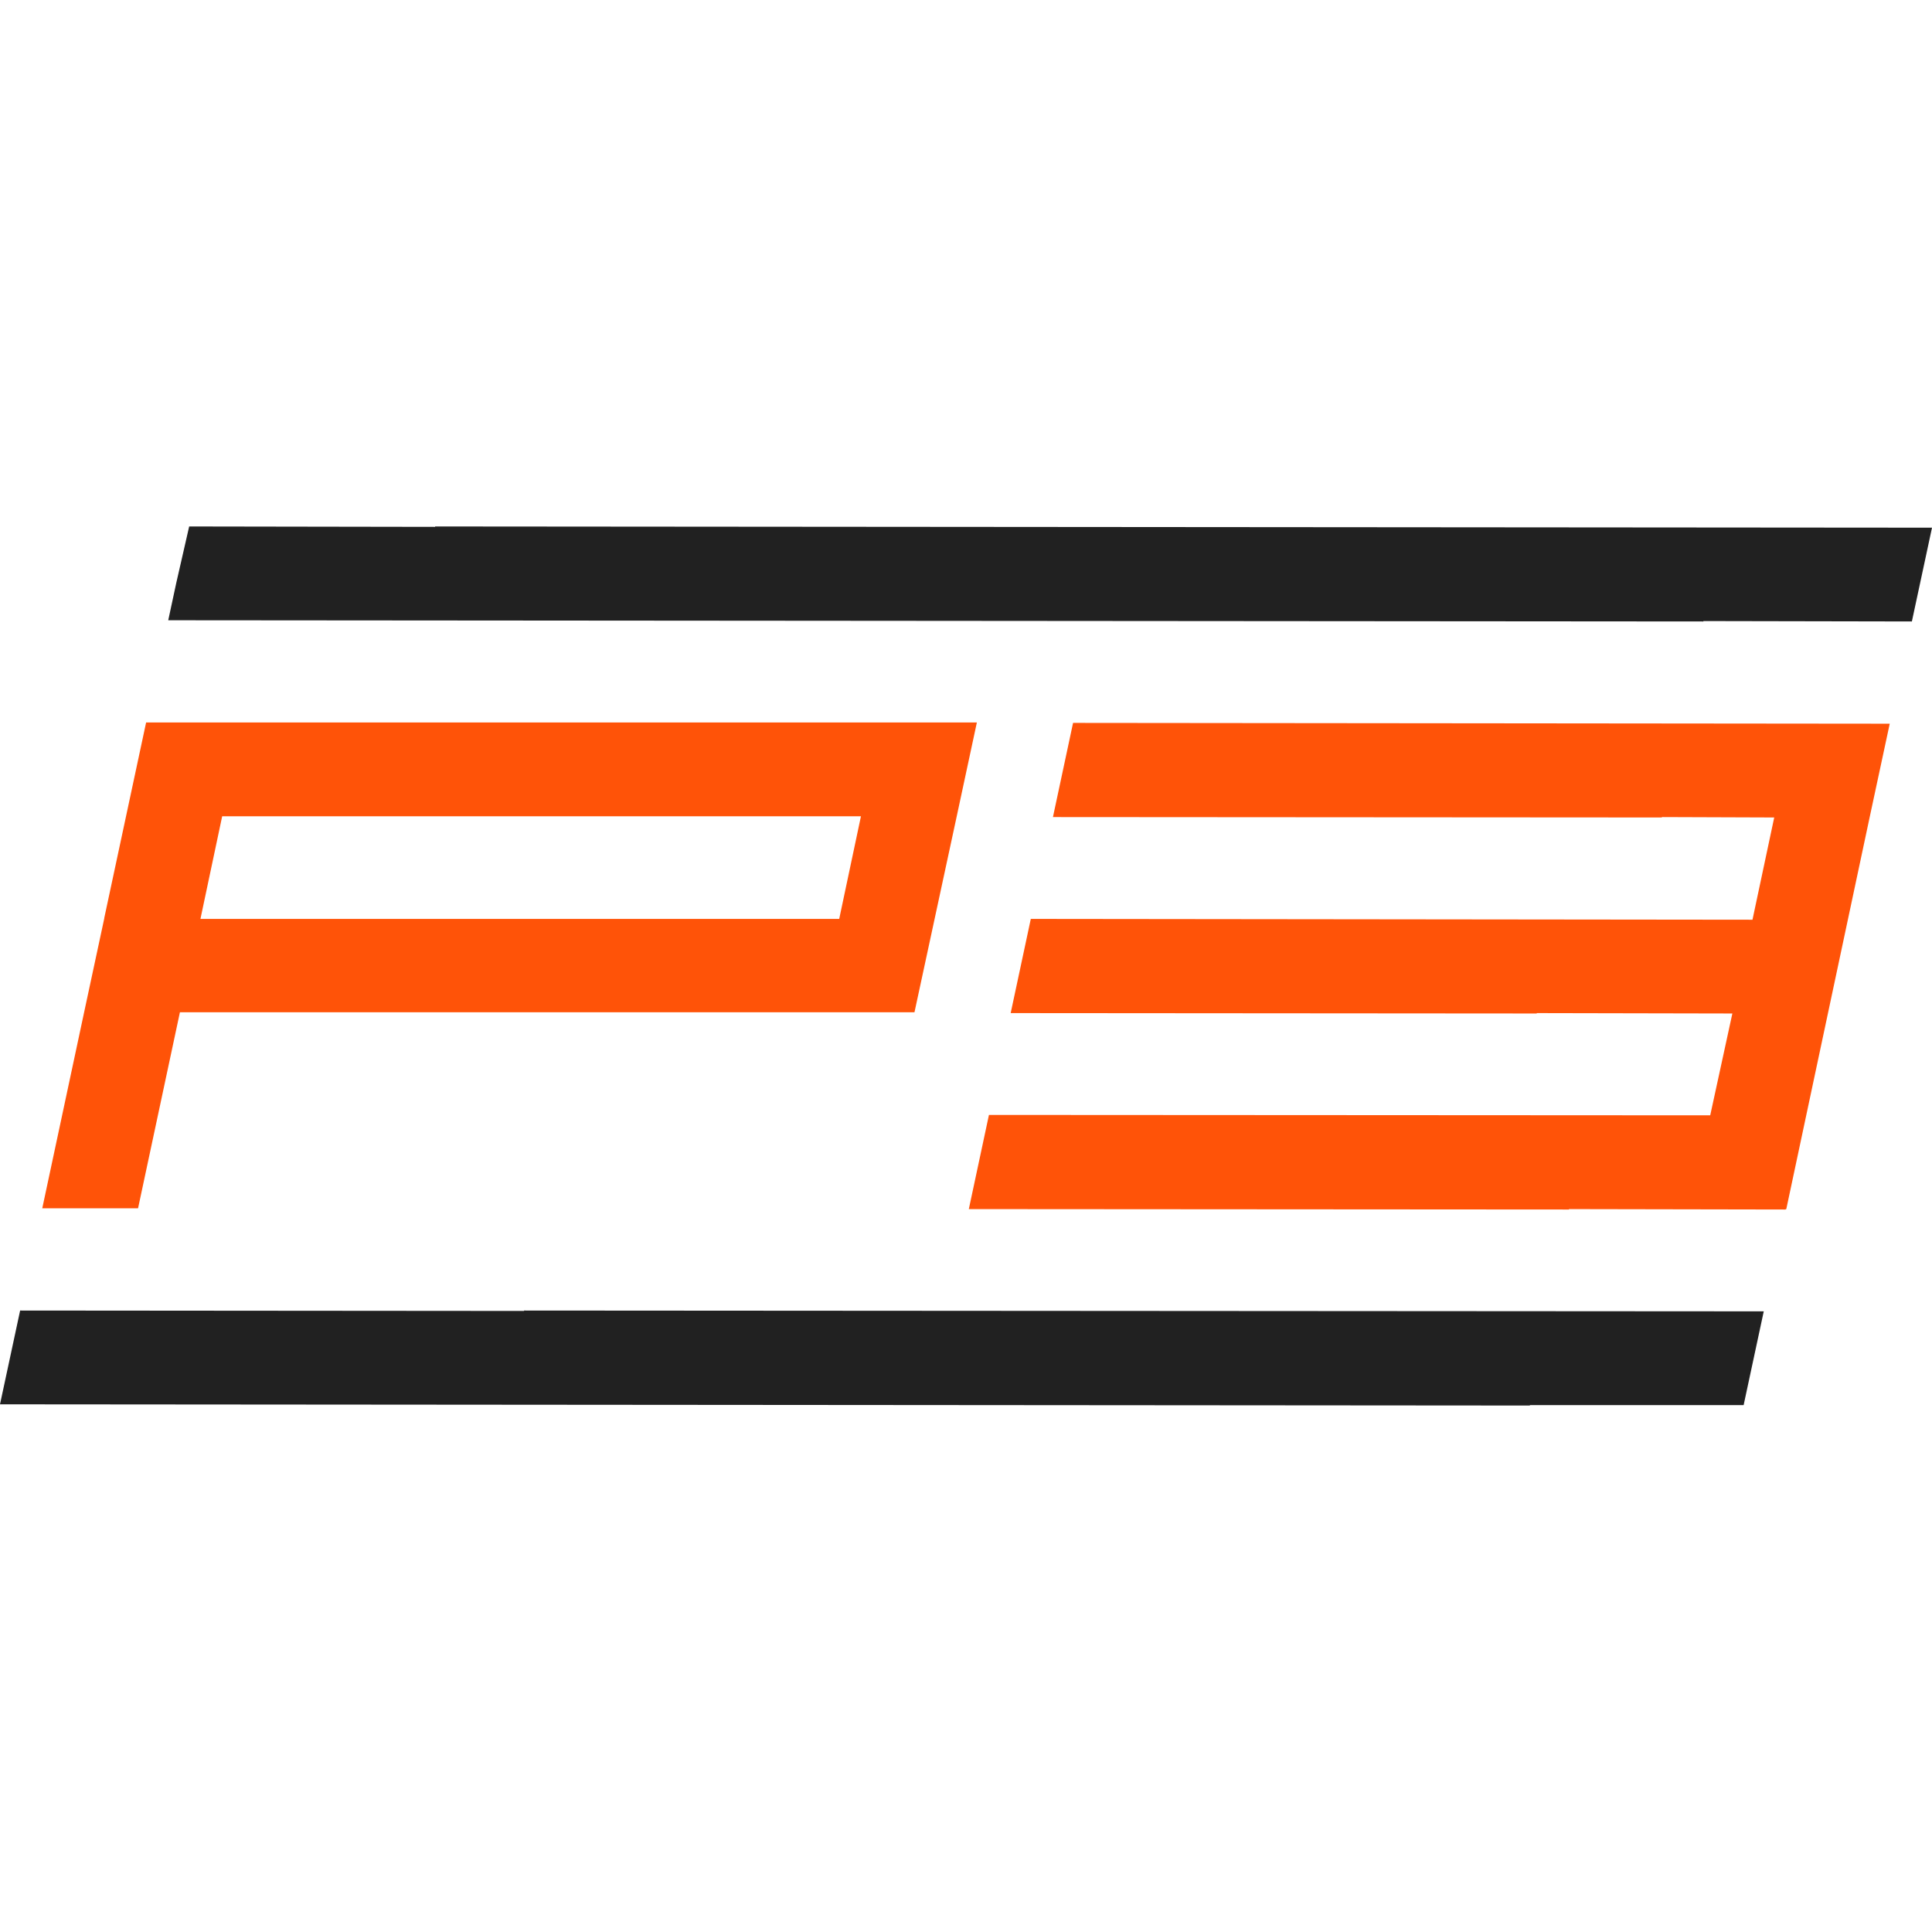 <?xml version="1.0" encoding="UTF-8"?>
<svg id="Layer_1" data-name="Layer 1" xmlns="http://www.w3.org/2000/svg" version="1.1" viewBox="0 0 48 48">
  <defs>
    <style>
      .cls-1 {
        fill: #212121;
      }

      .cls-1, .cls-2 {
        stroke-width: 0px;
      }

      .cls-2 {
        fill: #ff5308;
      }
    </style>
  </defs>
  <polygon class="cls-1" points="43.82 32.58 13.02 32.56 13.02 32.57 .5 32.56 0 34.89 38.01 34.92 38.01 34.91 43.32 34.91 43.82 32.58"/>
  <polygon class="cls-2" points="26.66 17.96 26.16 20.3 41.29 20.31 41.29 20.3 44.08 20.31 43.54 22.85 25.61 22.83 25.11 25.17 38.18 25.18 38.18 25.17 43.04 25.18 42.49 27.71 24.57 27.7 24.07 30.04 38.98 30.05 38.98 30.04 44.36 30.05 44.37 30.04 44.38 30.04 46.45 20.31 46.95 17.98 26.66 17.96"/>
  <path class="cls-2" d="M2.59,22.82h0l-.5,2.33h0l-1.04,4.87h2.38s1.04-4.87,1.04-4.87h15.87s0,0,0,0h2.38s1.05-4.87,1.05-4.87h0l.5-2.33H3.63l-1.04,4.86ZM5.52,20.28h15.87s-.54,2.55-.54,2.55h-10.94s0,0,0,0h-4.93s.54-2.55.54-2.55Z"/>
  <polygon class="cls-1" points="47.88 13.67 48 13.11 10.81 13.08 10.81 13.09 4.7 13.08 4.38 14.48 4.18 15.41 42.32 15.44 42.32 15.43 47.5 15.44 47.88 13.67"/>
</svg>